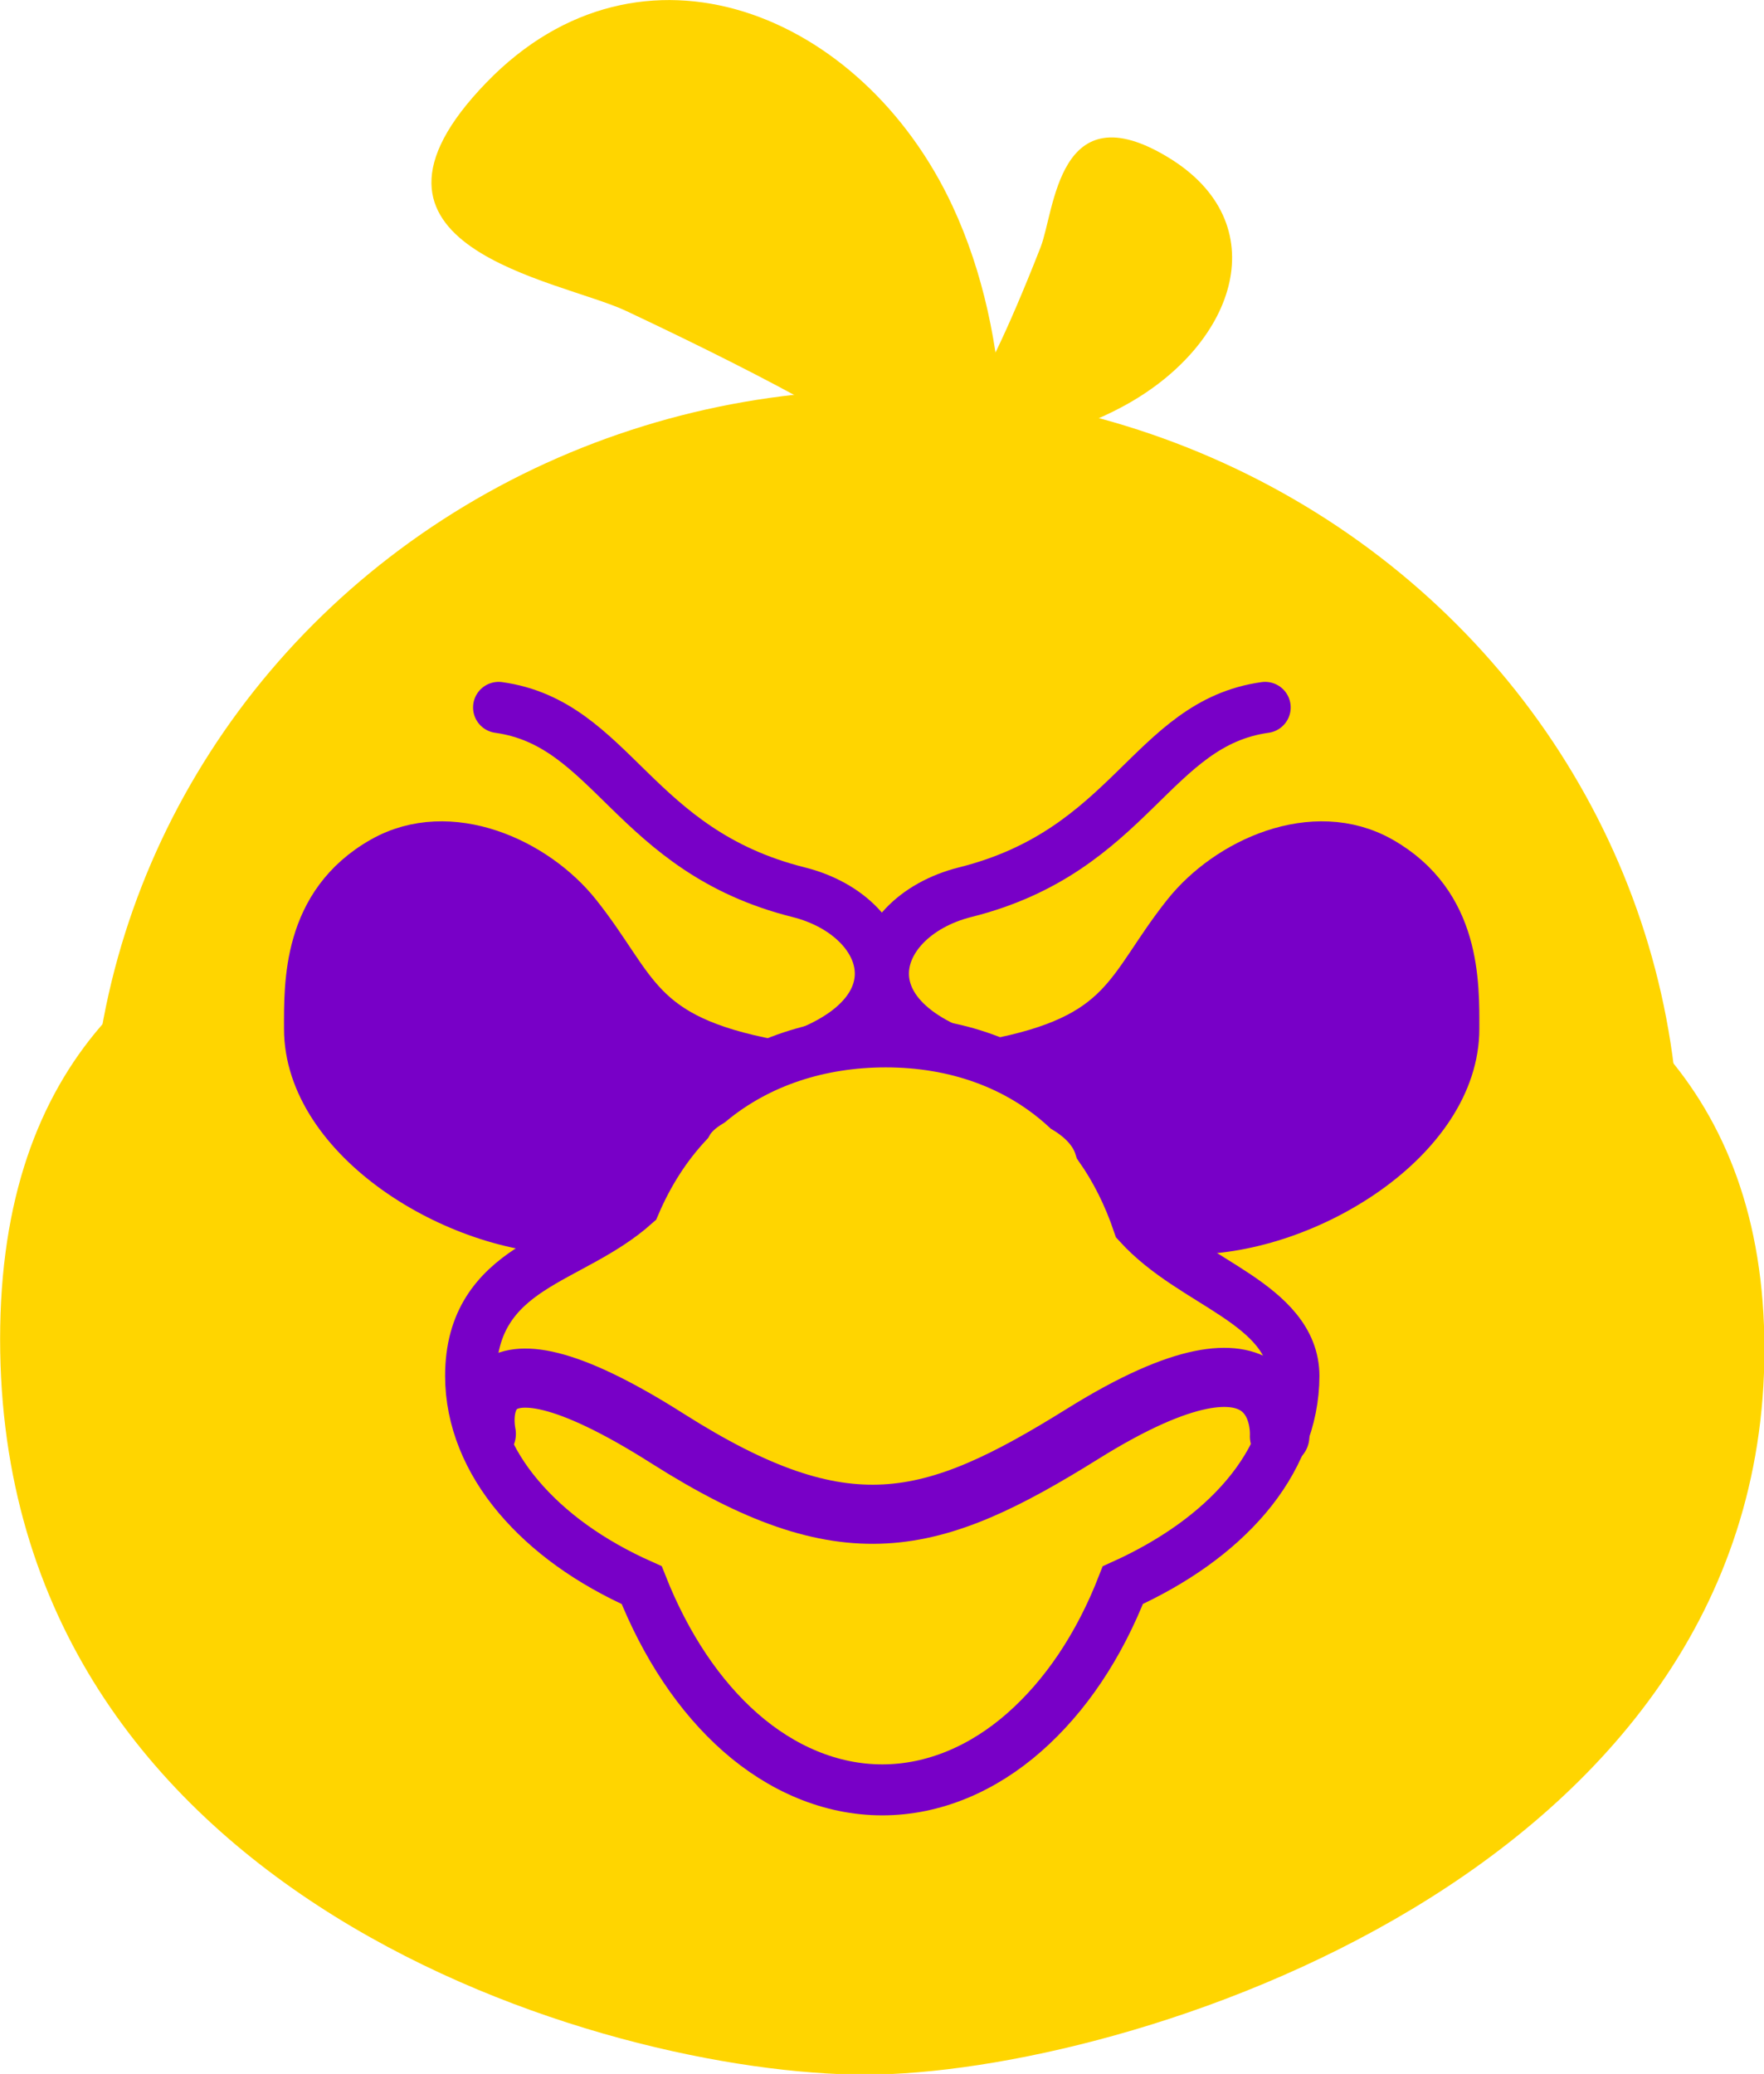 <svg viewBox="77.506 47.218 344.989 405.563" width="344.989" height="405.563">
  <g transform="matrix(1.164, 0, 0, 1.156, -40.948, 11.137)">
    <title>Canarinho</title>
    <g style="" transform="matrix(1, 0, 0, 1, 0.474, -22.906)">
      <title>Background</title>
      <circle style="fill: rgb(255, 213, 0);" cx="250" cy="250" r="125.69" transform="matrix(1.062, 0, 0, 1.033, -15.523, -8.359)"></circle>
      <path d="M 397.744 282.386 C 397.744 371.175 290.388 405.064 246.68 405.064 C 202.973 405.064 101.309 375.253 101.309 280.641 C 101.309 186.027 204.705 197.905 248.412 197.905 C 292.12 197.905 397.744 193.599 397.744 282.386 Z" style="fill: rgb(255, 213, 0);"></path>
      <path d="M 267.208 163.287 C 265.434 173.76 263.063 139.321 253.616 134.466 C 247.357 131.249 243.438 151.527 237.374 147.955 C 222.583 139.244 314.175 157.848 206.518 106.727 C 195.268 101.385 156.159 96.013 183.022 68.07 C 209.023 41.024 246.176 56.204 261.323 88.964 C 271.753 111.521 271.358 138.784 267.208 163.287 Z" style="fill: rgb(255, 213, 0);"></path>
      <path d="M 298.772 136.367 C 297.857 142.7 296.634 121.874 291.762 118.938 C 288.534 116.993 286.513 129.255 283.385 127.095 C 275.757 121.827 322.994 133.078 267.472 102.163 C 261.67 98.933 241.5 95.684 255.354 78.786 C 268.764 62.43 287.925 71.61 295.737 91.421 C 301.116 105.062 300.912 121.549 298.772 136.367 Z" style="fill: rgb(255, 213, 0);" transform="matrix(0.136, 0.991, -0.991, 0.136, 340.984, -182.99)"></path>
    </g>
    <g transform="matrix(0.855, 0, 0, 0.831, 36.151, -18.552)" style="">
      <title>Olhos</title>
      <path d="M 310.822 310.665 C 290.075 310.665 266.961 276.941 271.629 276.03 C 298.3 270.825 298.189 260.868 309.721 245.832 C 318.08 234.933 334.902 227.011 348.046 234.71 C 363.305 243.648 362.883 260.182 362.883 269.303 C 362.883 291.991 333.51 310.665 310.822 310.665 Z" style="fill: rgb(120, 0, 199); stroke-width: 9.128px; stroke: rgb(120, 0, 199);"></path>
      <path d="M 176.916 231.639 C 156.169 231.639 133.055 265.363 137.723 266.274 C 164.394 271.479 164.283 281.436 175.815 296.472 C 184.174 307.371 200.996 315.293 214.14 307.594 C 229.399 298.656 228.977 282.122 228.977 273.001 C 228.977 250.313 199.604 231.639 176.916 231.639 Z" style="fill: rgb(120, 0, 199); stroke-width: 9.128px; stroke: rgb(120, 0, 199);" transform="matrix(-1, 0, 0, -1, 366.094, 542.304)"></path>
    </g>
    <g transform="matrix(0.859, 0, 0, 0.865, 35.185, 2.478)">
      <title>Sobrancelha</title>
      <path d="M 276.285 242.434 C 240.108 235.496 246.539 212.642 266.303 207.694 C 298.739 199.573 302.661 174.672 324.962 171.567" style="stroke: rgb(120, 0, 199); stroke-linecap: round; stroke-linejoin: round; fill: none; stroke-width: 10px;"></path>
      <path d="M 201.028 171.567 C 164.851 178.505 171.282 201.359 191.046 206.307 C 223.482 214.428 227.404 239.329 249.705 242.434" style="stroke: rgb(120, 0, 199); stroke-linecap: round; stroke-linejoin: round; fill: none; stroke-width: 10px;" transform="matrix(-1, 0, 0, -1, 424.743, 414.001)"></path>
    </g>
    <g style="" transform="matrix(1, 0, 0, 1, -0, 13.968)">
      <title>Bico</title>
      <path d="M 319.138 250 C 319.138 257.333 316.188 264.399 311.124 270.423 C 306.075 276.429 298.969 281.494 290.419 285.387 C 286.403 295.761 280.75 304.178 273.851 310.288 C 266.934 316.415 258.661 320.019 250 320.019 C 241.339 320.019 233.066 316.415 226.149 310.288 C 219.25 304.178 213.591 295.594 209.581 285.387 C 200.866 281.475 193.925 276.429 188.876 270.423 C 183.812 264.399 180.862 257.333 180.862 250 C 180.862 240.678 185.231 235.683 190.779 232.026 C 196.309 228.381 202.969 225.881 208.424 220.997 C 210.734 215.571 213.683 211.026 217.22 207.21 C 217.995 205.809 219.302 204.644 221.019 203.603 C 229.174 196.801 239.546 193.491 250.587 193.491 C 262.218 193.491 272.856 197.203 280.932 204.718 C 283.872 206.516 285.831 208.725 286.615 211.307 C 289.239 215.074 291.379 219.339 293.057 224.324 C 297.733 229.492 303.991 232.706 309.322 236.286 C 314.667 239.876 319.138 243.949 319.138 250 Z" style="stroke: rgb(120, 0, 199); fill: rgb(255, 213, 0); stroke-width: 8.623px;"></path>
      <path style="fill: none; stroke: rgb(120, 0, 199); stroke-linecap: round; stroke-linejoin: round; stroke-width: 10px;" d="M 183.442 259.797 C 183.442 259.797 178.669 238.054 213.934 260.593 C 243.818 279.692 258.246 275.748 283.663 259.797 C 318.31 238.054 316.765 260.225 316.765 260.225"></path>
    </g>
  </g>
</svg>